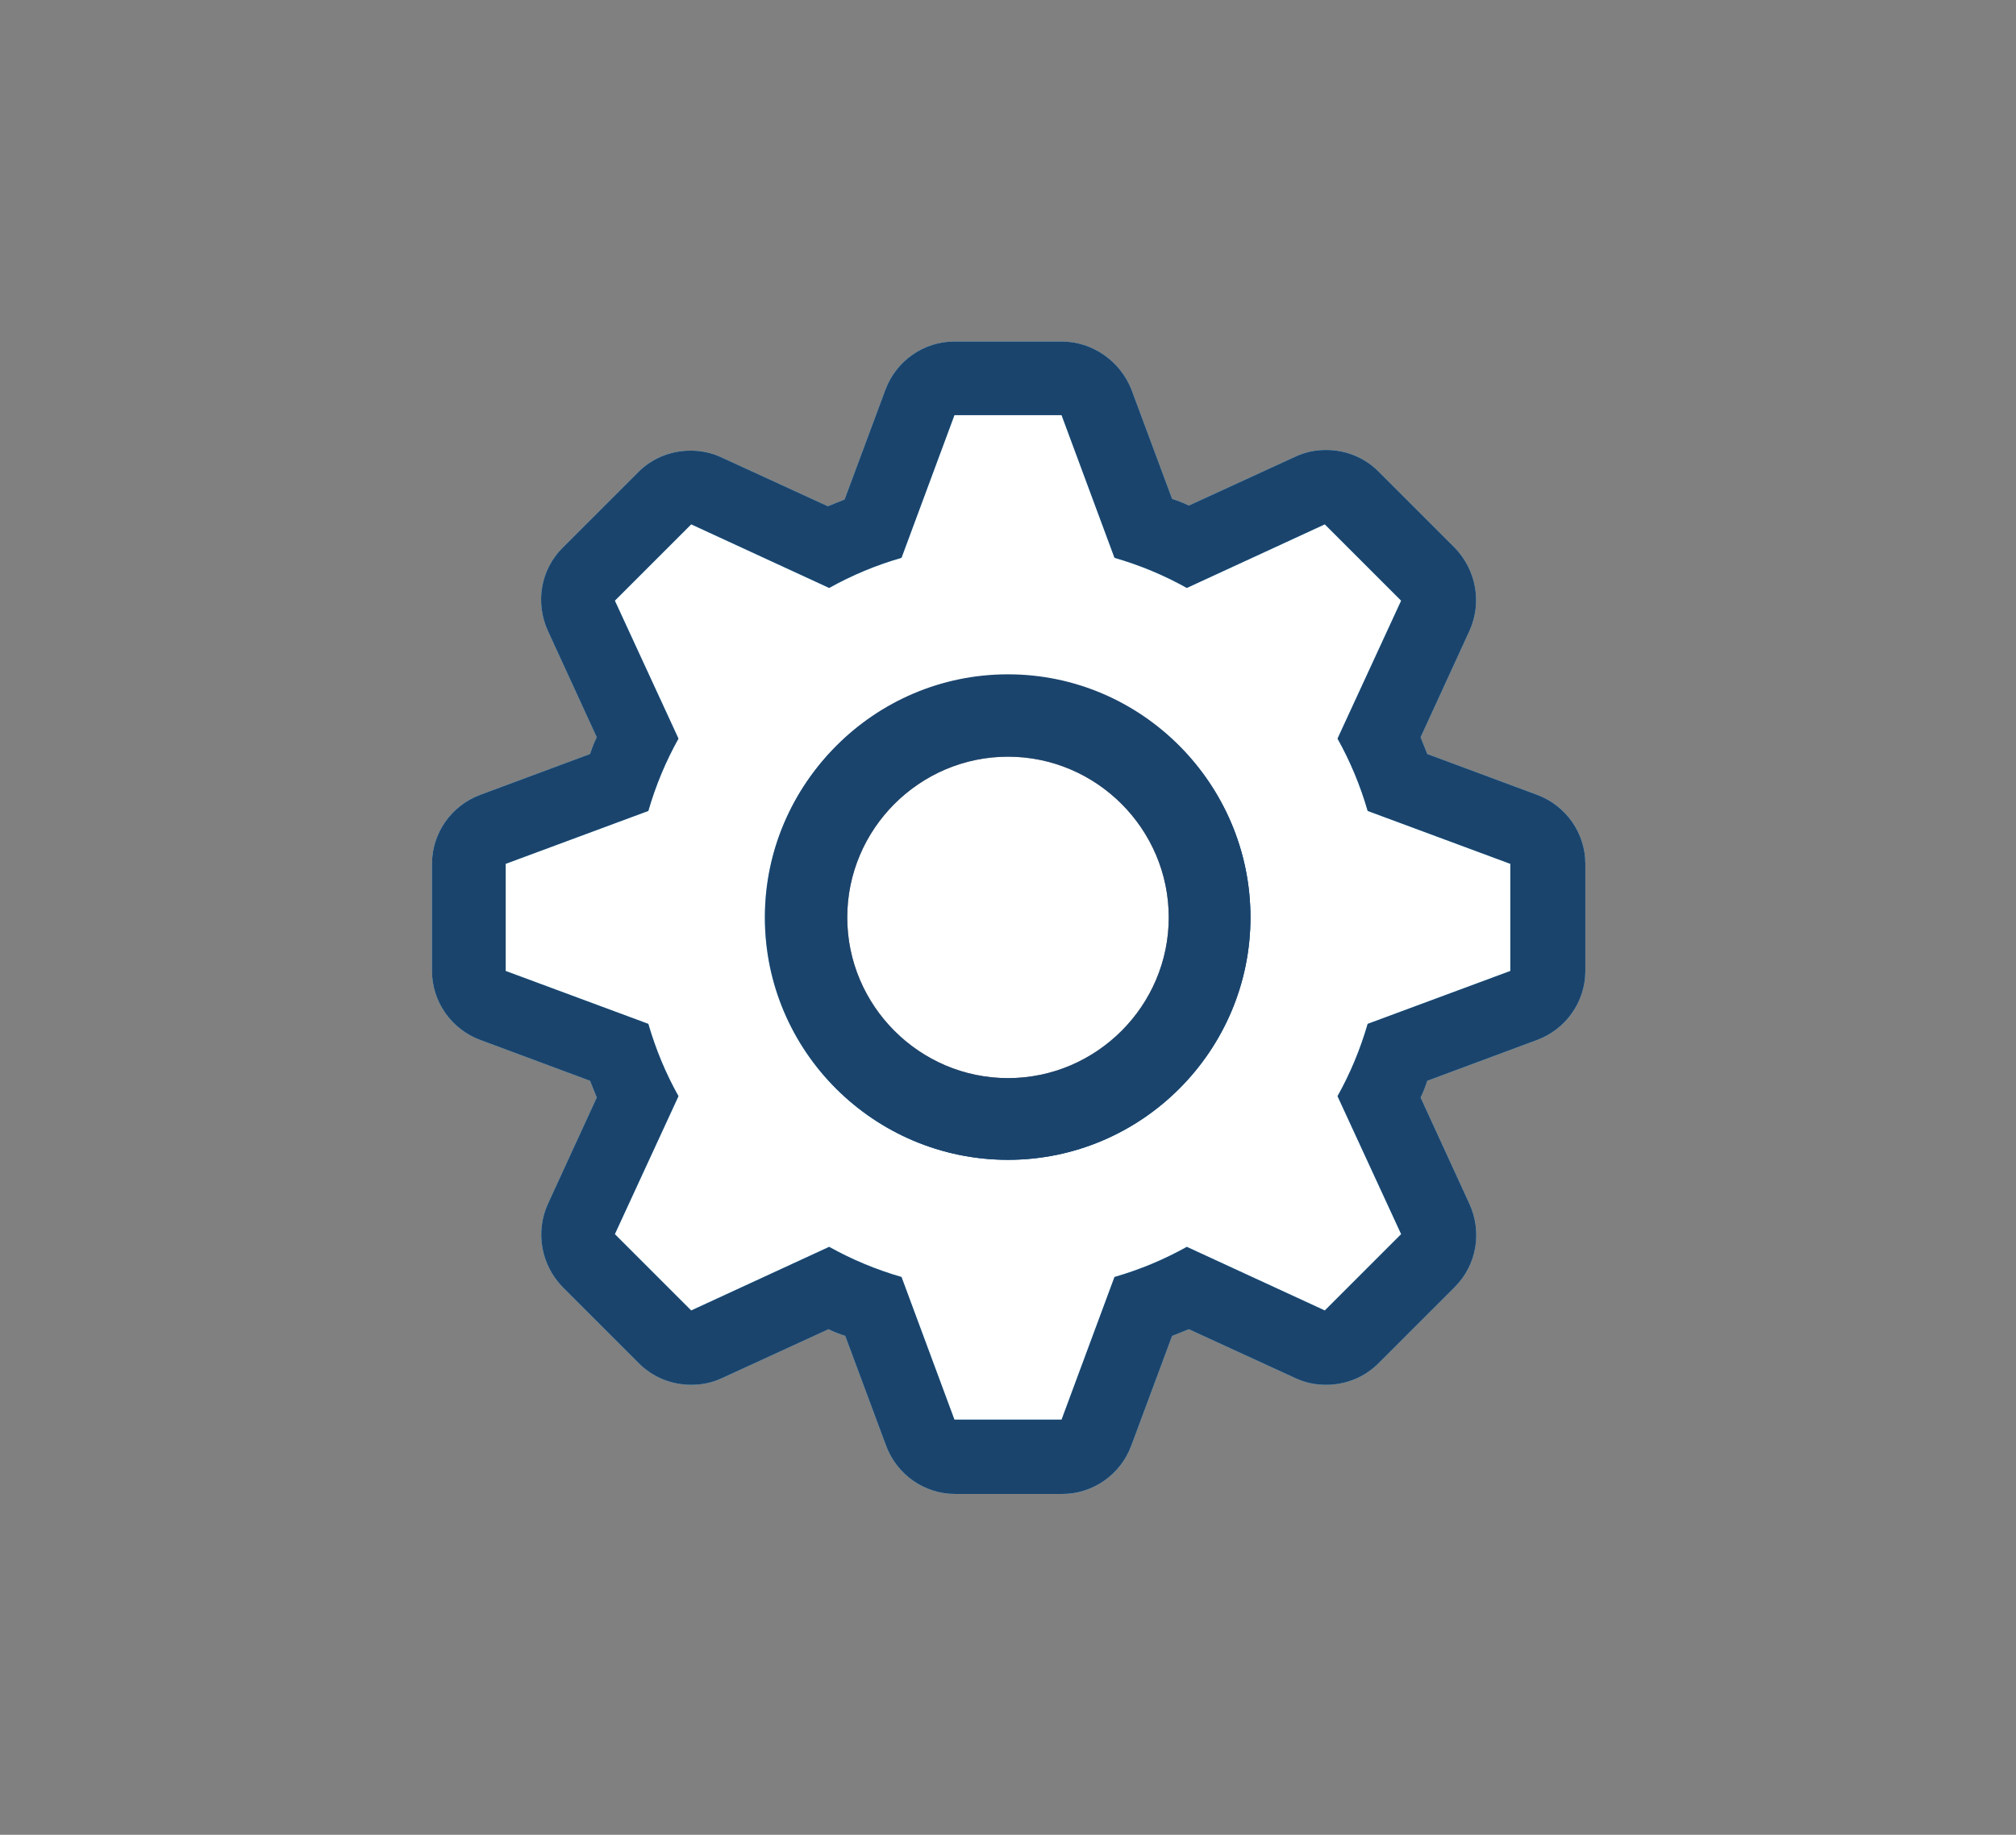 <?xml version="1.0" encoding="utf-8"?>
<!-- Generator: Adobe Illustrator 17.1.0, SVG Export Plug-In . SVG Version: 6.00 Build 0)  -->
<!DOCTYPE svg PUBLIC "-//W3C//DTD SVG 1.1//EN" "http://www.w3.org/Graphics/SVG/1.1/DTD/svg11.dtd">
<svg version="1.1" id="Layer_1" xmlns="http://www.w3.org/2000/svg" xmlns:xlink="http://www.w3.org/1999/xlink" x="0px" y="0px"
	 viewBox="0 0 301 274" enable-background="new 0 0 301 274" xml:space="preserve">
<rect x="0" y="0" width="301" height="274" fill="#808080" stroke="none"/>
<g>
	<g>
		<g>
			<path fill="#FFFFFF" d="M142.5,217.5c-2.3,0-4.4-1.4-5.2-3.6l-7-18.8c-2.3-0.8-4.6-1.7-6.8-2.8l-18.2,8.3
				c-0.7,0.3-1.5,0.5-2.3,0.5c-1.4,0-2.8-0.6-3.9-1.6l-11.3-11.3c-1.6-1.6-2.1-4.1-1.1-6.2l8.4-18.2c-1.1-2.2-2-4.4-2.8-6.8l-18.8-7
				c-2.2-0.8-3.6-2.9-3.6-5.2v-16c0-2.3,1.4-4.4,3.6-5.2l18.8-7c0.8-2.3,1.7-4.6,2.8-6.8l-8.4-18.2c-1-2.1-0.5-4.6,1.1-6.2
				l11.3-11.3c1.1-1.1,2.5-1.6,3.9-1.6c0.8,0,1.6,0.2,2.3,0.5l18.2,8.4c2.2-1.1,4.4-2,6.8-2.8l7-18.8c0.8-2.2,2.9-3.6,5.2-3.6h16
				c2.3,0,4.4,1.4,5.2,3.6l7,18.8c2.3,0.8,4.6,1.7,6.8,2.8l18.2-8.4c0.7-0.3,1.5-0.5,2.3-0.5c1.4,0,2.8,0.6,3.9,1.6l11.3,11.3
				c1.6,1.6,2.1,4.1,1.1,6.2l-8.4,18.2c1.1,2.2,2,4.4,2.8,6.8l18.8,7c2.2,0.8,3.6,2.9,3.6,5.2v16c0,2.3-1.4,4.4-3.6,5.2l-18.8,7
				c-0.8,2.3-1.7,4.6-2.8,6.8l8.4,18.2c1,2.1,0.5,4.6-1.1,6.2l-11.3,11.3c-1.1,1.1-2.5,1.6-3.9,1.6c-0.8,0-1.6-0.2-2.3-0.5
				l-18.2-8.3c-2.2,1.1-4.4,2-6.8,2.8l-7,18.8c-0.8,2.2-2.9,3.6-5.2,3.6H142.5z M150.5,106.3c-17,0-30.8,13.8-30.8,30.8
				s13.8,30.8,30.8,30.8s30.8-13.8,30.8-30.8S167.5,106.3,150.5,106.3z"/>
		</g>
		<g>
			<path fill="#83D4F0" d="M158.5,62l7.9,21.3c3.8,1.1,7.4,2.6,10.8,4.5l20.6-9.5l5.7,5.7l5.7,5.7l-9.5,20.6c1.9,3.4,3.4,7,4.5,10.8
				l21.3,7.9v8v8l-21.3,7.9c-1.1,3.8-2.6,7.4-4.5,10.8l9.5,20.6l-5.7,5.7l-5.7,5.7l-20.6-9.5c-3.4,1.9-7,3.4-10.8,4.5l-7.9,21.3h-8
				h-8l-7.9-21.3c-3.8-1.1-7.4-2.6-10.8-4.5l-20.6,9.5l-5.7-5.7l-5.7-5.7l9.5-20.6c-1.9-3.4-3.4-7-4.5-10.8L75.5,145v-8v-8l21.3-7.9
				c1.1-3.8,2.6-7.4,4.5-10.8l-9.5-20.6l5.7-5.7l5.7-5.7l20.6,9.5c3.4-1.9,7-3.4,10.8-4.5l7.9-21.3h8H158.5 M150.5,173.2
				c20,0,36.2-16.3,36.2-36.2c0-20-16.3-36.2-36.2-36.2S114.2,117,114.2,137C114.2,157,130.5,173.2,150.5,173.2 M158.5,51h-8h-8
				c-4.6,0-8.7,2.9-10.3,7.2l-6.1,16.4c-0.8,0.3-1.7,0.7-2.5,1l-15.9-7.3c-1.5-0.7-3-1-4.6-1c-2.9,0-5.7,1.1-7.8,3.2l-5.7,5.7
				L84,81.8c-3.3,3.3-4.1,8.2-2.2,12.4l7.3,15.9c-0.4,0.8-0.7,1.6-1,2.5l-16.4,6.1c-4.3,1.6-7.2,5.7-7.2,10.3v8v8
				c0,4.6,2.9,8.7,7.2,10.3l16.4,6.1c0.3,0.8,0.7,1.7,1,2.5l-7.3,15.9c-1.9,4.2-1,9.1,2.2,12.4l5.7,5.7l5.7,5.7
				c2.1,2.1,4.9,3.2,7.8,3.2c1.6,0,3.1-0.3,4.6-1l15.9-7.3c0.8,0.4,1.6,0.7,2.5,1l6.1,16.4c1.6,4.3,5.7,7.2,10.3,7.2h8h8
				c4.6,0,8.7-2.9,10.3-7.2l6.1-16.4c0.8-0.3,1.7-0.7,2.5-1l15.9,7.3c1.5,0.7,3,1,4.6,1c2.9,0,5.7-1.1,7.8-3.2l5.7-5.7l5.7-5.7
				c3.3-3.3,4.1-8.2,2.2-12.4l-7.3-15.9c0.4-0.8,0.7-1.6,1-2.5l16.4-6.1c4.3-1.6,7.2-5.7,7.2-10.3v-8v-8c0-4.6-2.9-8.7-7.2-10.3
				l-16.4-6.1c-0.3-0.8-0.7-1.7-1-2.5l7.3-15.9c1.9-4.2,1-9.1-2.2-12.4l-5.7-5.7l-5.7-5.7c-2.1-2.1-4.9-3.2-7.8-3.2
				c-1.6,0-3.1,0.3-4.6,1l-15.9,7.3c-0.8-0.4-1.6-0.7-2.5-1l-6.1-16.4C167.2,53.9,163.1,51,158.5,51L158.5,51z M150.5,162.2
				c-13.9,0-25.2-11.3-25.2-25.2s11.3-25.2,25.2-25.2s25.2,11.3,25.2,25.2S164.4,162.2,150.5,162.2L150.5,162.2z"/>
		</g>
	</g>
</g>
<g>
	<path fill="#FFFFFF" d="M150.5,113c-13.2,0-24,10.8-24,24s10.8,24,24,24s24-10.8,24-24S163.7,113,150.5,113z"/>
	<g>
		<path fill="#1B446D" d="M158.5,62l7.9,21.3c3.8,1.1,7.4,2.6,10.8,4.5l20.6-9.5l5.7,5.7l5.7,5.7l-9.5,20.6c1.9,3.4,3.4,7,4.5,10.8
			l21.3,7.9v8v8l-21.3,7.9c-1.1,3.8-2.6,7.4-4.5,10.8l9.5,20.6l-5.7,5.7l-5.7,5.7l-20.6-9.5c-3.4,1.9-7,3.4-10.8,4.5l-7.9,21.3h-8
			h-8l-7.9-21.3c-3.8-1.1-7.4-2.6-10.8-4.5l-20.6,9.5l-5.7-5.7l-5.7-5.7l9.5-20.6c-1.9-3.4-3.4-7-4.5-10.8L75.5,145v-8v-8l21.3-7.9
			c1.1-3.8,2.6-7.4,4.5-10.8l-9.5-20.6l5.7-5.7l5.7-5.7l20.6,9.5c3.4-1.9,7-3.4,10.8-4.5l7.9-21.3h8H158.5 M150.5,173.2
			c20,0,36.2-16.3,36.2-36.2s-16.3-36.2-36.2-36.2S114.2,117,114.2,137S130.5,173.2,150.5,173.2 M158.5,51h-8h-8
			c-4.6,0-8.7,2.9-10.3,7.2l-6.1,16.4c-0.8,0.3-1.7,0.7-2.5,1l-15.9-7.3c-1.5-0.7-3-1-4.6-1c-2.9,0-5.7,1.1-7.8,3.2l-5.7,5.7
			L84,81.8c-3.3,3.3-4.1,8.2-2.2,12.4l7.3,15.9c-0.4,0.8-0.7,1.6-1,2.5l-16.4,6.1c-4.3,1.6-7.2,5.7-7.2,10.3v8v8
			c0,4.6,2.9,8.7,7.2,10.3l16.4,6.1c0.3,0.8,0.7,1.7,1,2.5l-7.3,15.9c-1.9,4.2-1,9.1,2.2,12.4l5.7,5.7l5.7,5.7
			c2.1,2.1,4.9,3.2,7.8,3.2c1.6,0,3.1-0.3,4.6-1l15.9-7.3c0.8,0.4,1.6,0.7,2.5,1l6.1,16.4c1.6,4.3,5.7,7.2,10.3,7.2h8h8
			c4.6,0,8.7-2.9,10.3-7.2l6.1-16.4c0.8-0.3,1.7-0.7,2.5-1l15.9,7.3c1.5,0.7,3,1,4.6,1c2.9,0,5.7-1.1,7.8-3.2l5.7-5.7l5.7-5.7
			c3.3-3.3,4.1-8.2,2.2-12.4l-7.3-15.9c0.4-0.8,0.7-1.6,1-2.5l16.4-6.1c4.3-1.6,7.2-5.7,7.2-10.3v-8v-8c0-4.6-2.9-8.7-7.2-10.3
			l-16.4-6.1c-0.3-0.8-0.7-1.7-1-2.5l7.3-15.9c1.9-4.2,1-9.1-2.2-12.4l-5.7-5.7l-5.7-5.7c-2.1-2.1-4.9-3.2-7.8-3.2
			c-1.6,0-3.1,0.3-4.6,1l-15.9,7.3c-0.8-0.4-1.6-0.7-2.5-1l-6.1-16.4C167.2,53.9,163.1,51,158.5,51L158.5,51z M150.5,162.2
			c-13.9,0-25.2-11.3-25.2-25.2s11.3-25.2,25.2-25.2s25.2,11.3,25.2,25.2S164.4,162.2,150.5,162.2L150.5,162.2z"/>
	</g>
	<path fill="#1B446D" d="M150.5,100.7c-20,0-36.2,16.3-36.2,36.3s16.3,36.2,36.2,36.2s36.2-16.3,36.2-36.2S170.5,100.7,150.5,100.7z
		 M150.5,161c-13.2,0-24-10.8-24-24s10.8-24,24-24s24,10.8,24,24S163.7,161,150.5,161z"/>
</g>
</svg>
